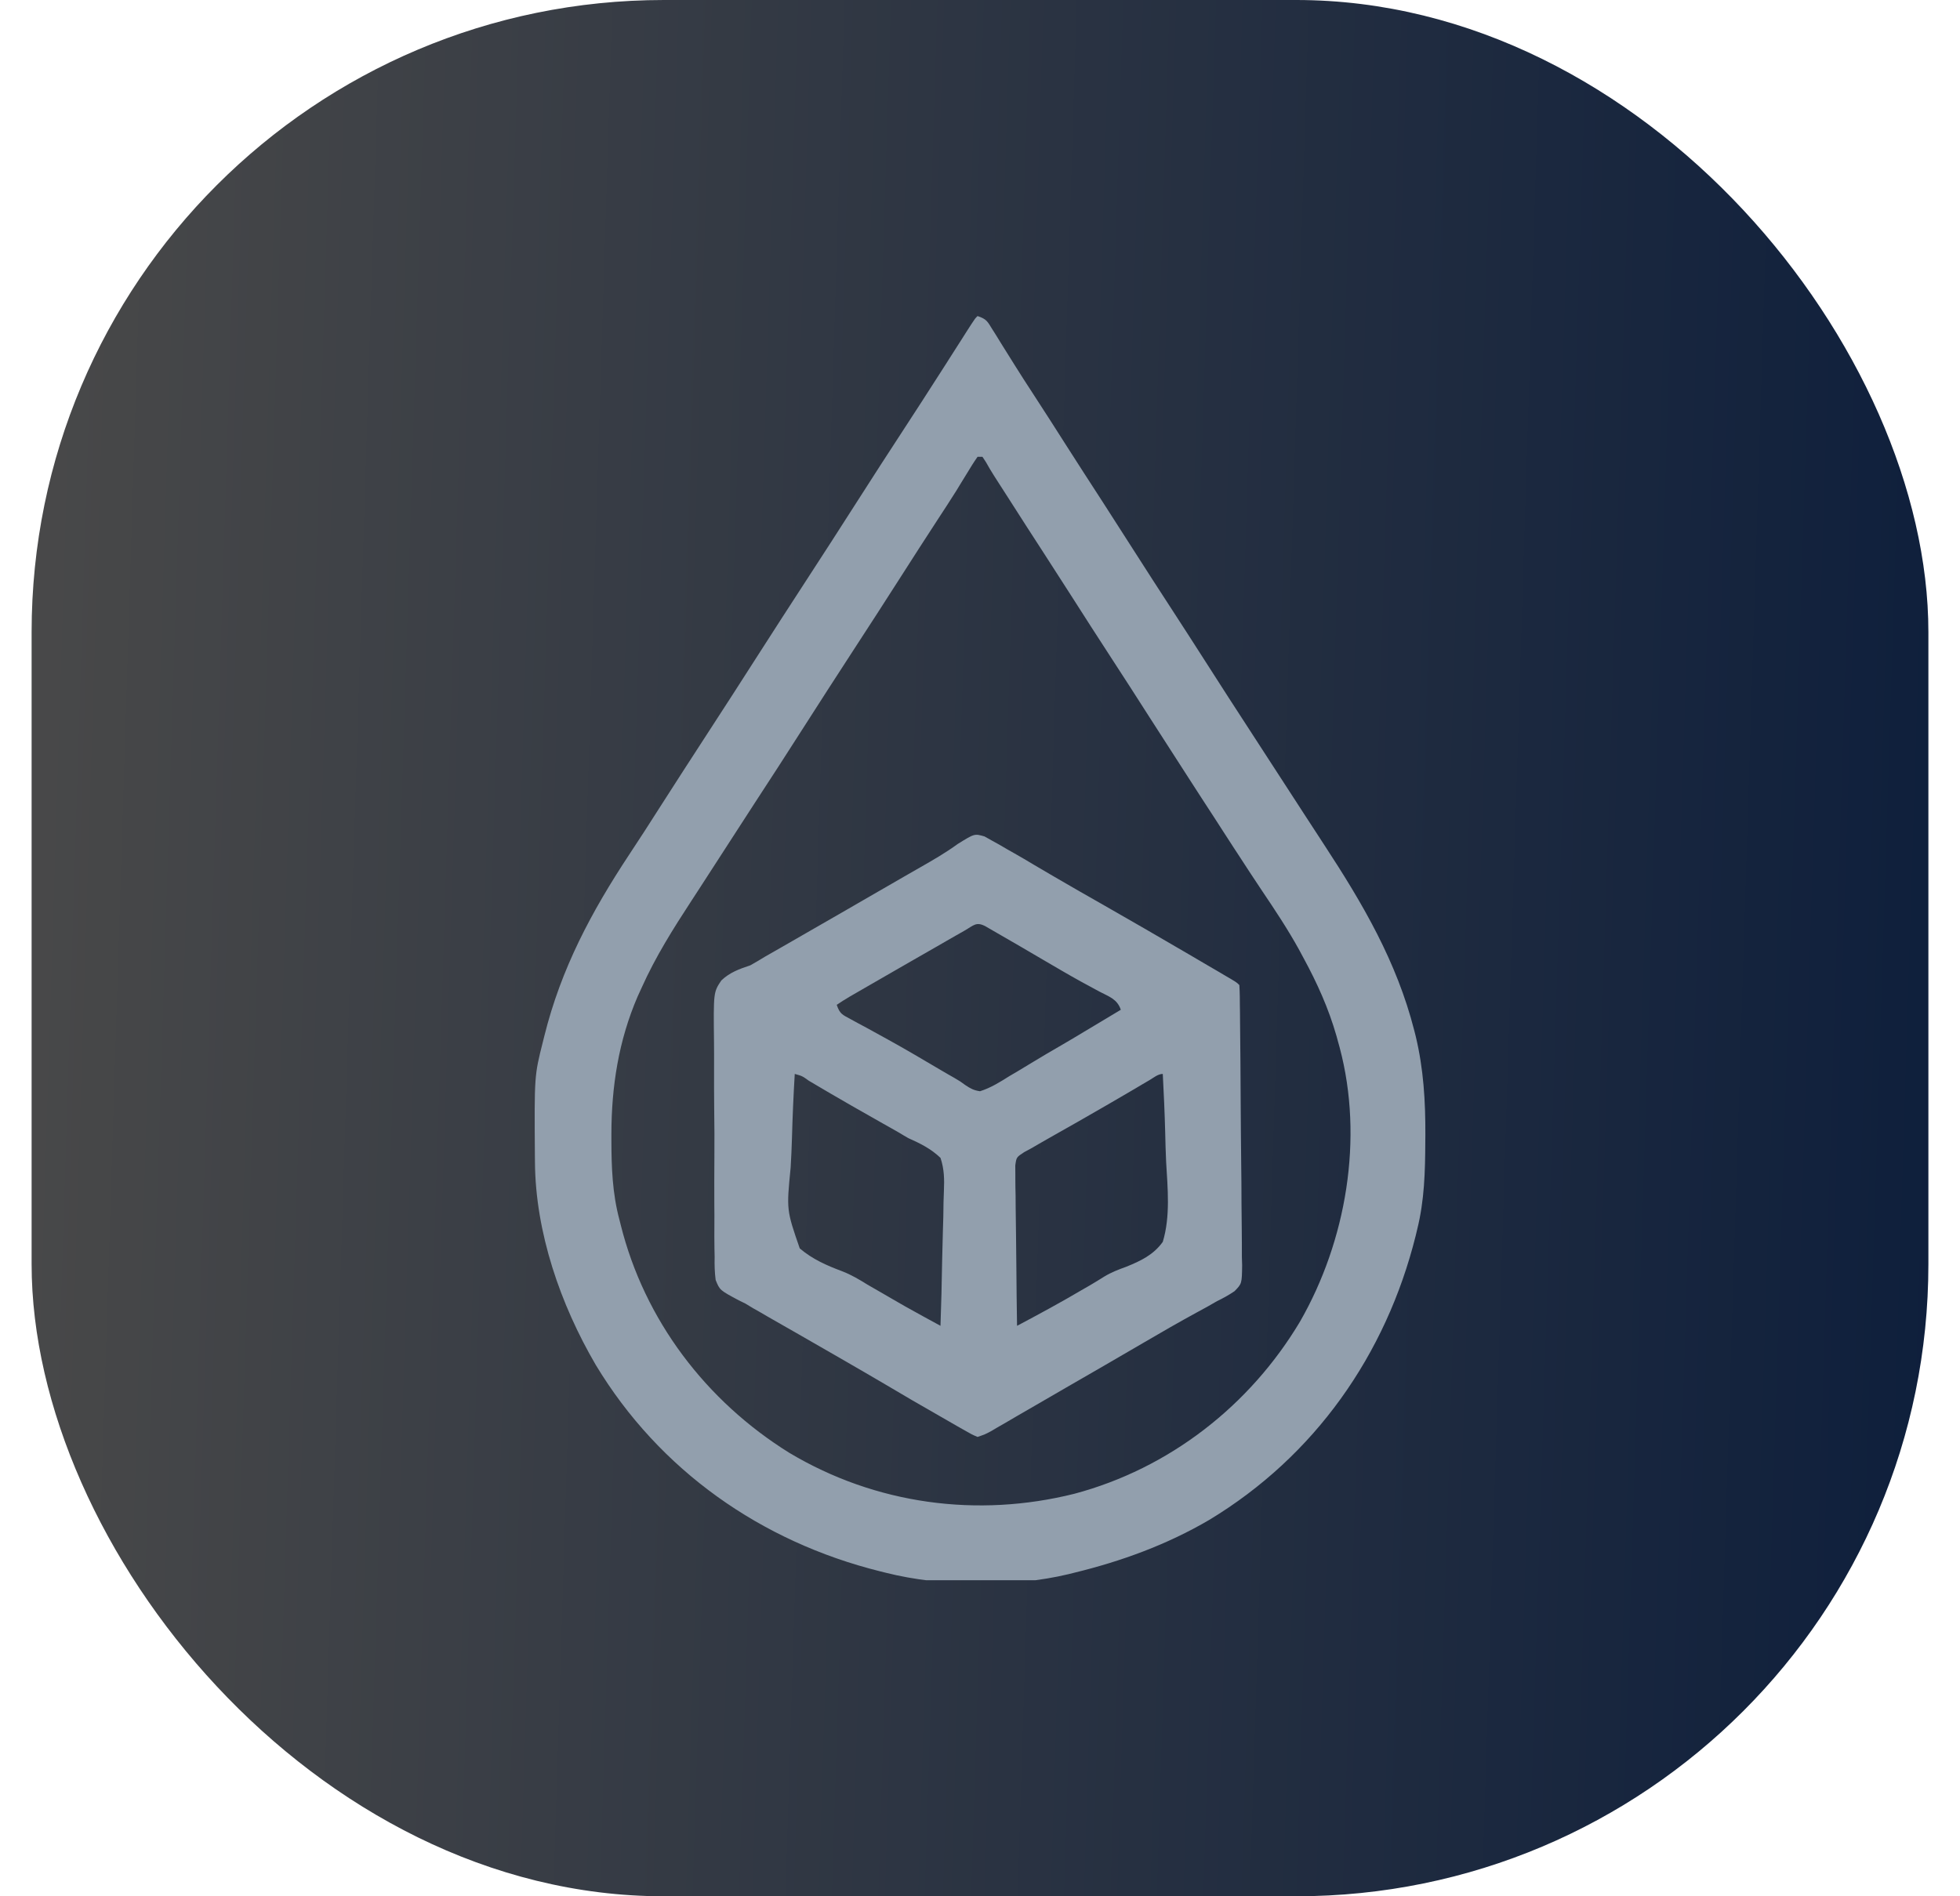 <svg width="31" height="30" viewBox="0 0 31 30" fill="none" xmlns="http://www.w3.org/2000/svg">
<rect x="0.5" width="30" height="30" rx="10" fill="url(#paint0_linear_223_4579)"/>
<g clip-path="url(#clip0_223_4579)">
<path d="M15.461 5C15.603 5.047 15.617 5.083 15.694 5.208C15.727 5.26 15.727 5.26 15.761 5.314C15.784 5.352 15.808 5.39 15.832 5.43C15.882 5.509 15.932 5.589 15.981 5.668C16.006 5.708 16.03 5.747 16.056 5.788C16.147 5.934 16.241 6.079 16.335 6.223C16.514 6.498 16.691 6.774 16.867 7.051C17.059 7.351 17.251 7.65 17.445 7.948C17.603 8.193 17.76 8.438 17.917 8.684C18.126 9.012 18.337 9.338 18.549 9.664C18.719 9.925 18.887 10.187 19.055 10.449C19.307 10.844 19.561 11.237 19.817 11.63C19.908 11.77 19.999 11.91 20.09 12.051C20.244 12.289 20.399 12.528 20.554 12.766C20.575 12.799 20.596 12.831 20.618 12.865C20.727 13.032 20.836 13.2 20.945 13.367C21.555 14.299 22.09 15.212 22.368 16.301C22.375 16.331 22.383 16.361 22.391 16.392C22.516 16.912 22.546 17.424 22.544 17.956C22.543 17.989 22.543 18.022 22.543 18.056C22.541 18.53 22.53 18.991 22.414 19.453C22.406 19.485 22.399 19.517 22.391 19.55C21.922 21.431 20.795 23.038 19.125 24.046C18.456 24.438 17.737 24.7 16.984 24.883C16.957 24.89 16.929 24.897 16.9 24.904C16.02 25.115 14.892 25.103 14.016 24.883C13.968 24.871 13.968 24.871 13.919 24.859C12.038 24.39 10.431 23.264 9.423 21.594C8.864 20.638 8.468 19.497 8.461 18.382C8.461 18.351 8.46 18.321 8.46 18.289C8.451 17.02 8.451 17.02 8.586 16.484C8.594 16.453 8.602 16.421 8.61 16.388C8.875 15.323 9.352 14.428 9.953 13.518C10.114 13.276 10.271 13.031 10.427 12.786C10.678 12.393 10.931 12.002 11.185 11.611C11.452 11.202 11.716 10.79 11.98 10.378C12.234 9.981 12.49 9.585 12.747 9.19C13.014 8.78 13.279 8.369 13.542 7.957C13.796 7.559 14.052 7.163 14.31 6.768C14.398 6.632 14.487 6.496 14.575 6.36C14.6 6.321 14.6 6.321 14.625 6.282C14.738 6.108 14.85 5.933 14.961 5.759C14.983 5.725 14.983 5.725 15.004 5.691C15.076 5.579 15.147 5.468 15.218 5.356C15.257 5.295 15.257 5.295 15.296 5.233C15.331 5.178 15.331 5.178 15.367 5.123C15.422 5.039 15.422 5.039 15.461 5ZM15.461 7.227C15.401 7.313 15.347 7.4 15.293 7.49C15.257 7.548 15.222 7.606 15.186 7.664C15.167 7.695 15.148 7.726 15.129 7.758C15.032 7.913 14.931 8.067 14.831 8.22C14.636 8.519 14.442 8.82 14.25 9.121C13.998 9.516 13.743 9.91 13.487 10.303C13.22 10.712 12.956 11.124 12.692 11.536C12.439 11.933 12.183 12.328 11.925 12.723C11.797 12.92 11.669 13.118 11.542 13.315C11.473 13.422 11.404 13.529 11.335 13.635C11.245 13.773 11.156 13.91 11.068 14.048C11.025 14.113 10.983 14.178 10.941 14.243C10.648 14.692 10.368 15.136 10.149 15.625C10.117 15.694 10.117 15.694 10.085 15.765C9.784 16.463 9.671 17.189 9.67 17.944C9.67 17.974 9.67 18.004 9.67 18.035C9.671 18.467 9.685 18.877 9.797 19.297C9.807 19.336 9.807 19.336 9.817 19.376C10.193 20.886 11.168 22.167 12.485 22.985C13.849 23.8 15.458 24.016 16.993 23.632C18.493 23.232 19.768 22.238 20.561 20.909C21.294 19.632 21.571 18.01 21.189 16.574C21.181 16.544 21.173 16.515 21.164 16.484C21.156 16.454 21.147 16.424 21.139 16.392C21.014 15.955 20.834 15.555 20.617 15.156C20.593 15.111 20.569 15.067 20.544 15.02C20.367 14.7 20.166 14.397 19.961 14.093C19.832 13.901 19.706 13.707 19.58 13.513C19.558 13.48 19.537 13.448 19.515 13.414C19.453 13.318 19.39 13.221 19.328 13.125C19.291 13.067 19.253 13.009 19.216 12.951C19.145 12.841 19.073 12.732 19.002 12.622C18.934 12.517 18.866 12.411 18.798 12.306C18.585 11.977 18.373 11.647 18.161 11.316C17.972 11.02 17.782 10.724 17.59 10.43C17.37 10.093 17.154 9.755 16.938 9.417C16.791 9.187 16.644 8.959 16.496 8.73C16.327 8.47 16.159 8.209 15.992 7.947C15.95 7.882 15.909 7.817 15.867 7.752C15.841 7.712 15.816 7.672 15.789 7.631C15.755 7.578 15.755 7.578 15.72 7.523C15.676 7.454 15.634 7.383 15.594 7.311C15.567 7.269 15.567 7.269 15.539 7.227C15.513 7.227 15.488 7.227 15.461 7.227Z" fill="#929FAD"/>
<path d="M15.572 13.233C15.627 13.265 15.627 13.265 15.684 13.296C15.745 13.33 15.745 13.33 15.807 13.364C15.868 13.4 15.868 13.4 15.93 13.436C15.965 13.456 16.001 13.476 16.038 13.497C16.146 13.558 16.253 13.621 16.359 13.685C16.442 13.733 16.524 13.781 16.606 13.83C16.649 13.855 16.691 13.88 16.735 13.905C16.96 14.037 17.187 14.166 17.414 14.295C17.875 14.558 18.335 14.824 18.793 15.092C18.896 15.153 19 15.213 19.103 15.274C19.164 15.31 19.225 15.346 19.287 15.381C19.314 15.398 19.342 15.414 19.371 15.431C19.558 15.54 19.558 15.54 19.602 15.584C19.606 15.645 19.608 15.707 19.609 15.768C19.609 15.808 19.61 15.848 19.61 15.889C19.611 15.955 19.611 15.955 19.612 16.022C19.612 16.068 19.613 16.114 19.613 16.162C19.618 16.588 19.621 17.014 19.623 17.439C19.625 17.754 19.627 18.069 19.631 18.383C19.634 18.605 19.636 18.826 19.636 19.047C19.637 19.179 19.638 19.311 19.64 19.444C19.642 19.591 19.642 19.739 19.642 19.886C19.643 19.93 19.645 19.974 19.646 20.018C19.642 20.308 19.642 20.308 19.526 20.427C19.436 20.488 19.348 20.537 19.25 20.584C19.198 20.613 19.146 20.643 19.095 20.673C19.042 20.702 18.988 20.731 18.935 20.76C18.653 20.914 18.375 21.073 18.098 21.236C17.684 21.478 17.269 21.718 16.854 21.957C16.696 22.049 16.538 22.14 16.38 22.232C16.286 22.286 16.192 22.341 16.098 22.395C16.031 22.434 15.964 22.473 15.898 22.512C15.858 22.535 15.818 22.558 15.776 22.582C15.741 22.603 15.705 22.623 15.669 22.645C15.578 22.693 15.578 22.693 15.461 22.733C15.369 22.693 15.369 22.693 15.259 22.63C15.219 22.608 15.179 22.585 15.137 22.561C15.094 22.537 15.051 22.512 15.007 22.486C14.94 22.448 14.94 22.448 14.873 22.409C14.579 22.242 14.288 22.072 13.997 21.899C13.777 21.769 13.556 21.642 13.335 21.514C13.27 21.477 13.27 21.477 13.205 21.439C13.002 21.323 12.8 21.206 12.598 21.09C12.529 21.051 12.461 21.012 12.393 20.973C12.307 20.924 12.222 20.875 12.136 20.826C12.097 20.803 12.058 20.781 12.018 20.757C11.984 20.738 11.95 20.719 11.915 20.699C11.873 20.674 11.832 20.649 11.789 20.623C11.755 20.606 11.72 20.59 11.685 20.572C11.384 20.411 11.384 20.411 11.319 20.25C11.303 20.127 11.3 20.01 11.303 19.886C11.302 19.84 11.301 19.794 11.3 19.747C11.298 19.621 11.298 19.496 11.299 19.37C11.3 19.265 11.299 19.16 11.298 19.055C11.297 18.806 11.297 18.558 11.299 18.31C11.301 18.055 11.3 17.799 11.296 17.544C11.294 17.324 11.293 17.104 11.294 16.884C11.295 16.753 11.294 16.622 11.293 16.491C11.284 15.697 11.284 15.697 11.409 15.511C11.542 15.384 11.693 15.33 11.867 15.272C11.947 15.227 12.026 15.181 12.103 15.133C12.183 15.088 12.263 15.041 12.343 14.996C12.41 14.957 12.476 14.919 12.543 14.881C12.611 14.842 12.679 14.803 12.748 14.763C12.962 14.64 13.176 14.516 13.391 14.393C13.475 14.344 13.559 14.296 13.643 14.247C13.773 14.172 13.903 14.097 14.033 14.022C14.055 14.009 14.078 13.996 14.101 13.983C14.168 13.944 14.236 13.905 14.303 13.866C14.39 13.816 14.478 13.766 14.565 13.716C14.765 13.602 14.961 13.488 15.148 13.352C15.413 13.187 15.413 13.187 15.572 13.233ZM15.254 14.724C15.21 14.749 15.165 14.774 15.12 14.8C15.072 14.828 15.024 14.856 14.975 14.883C14.926 14.912 14.877 14.94 14.828 14.968C14.7 15.041 14.572 15.115 14.444 15.188C14.369 15.232 14.293 15.275 14.218 15.318C14.078 15.399 13.938 15.479 13.798 15.56C13.755 15.585 13.712 15.609 13.668 15.635C13.628 15.658 13.588 15.681 13.547 15.705C13.512 15.725 13.477 15.745 13.441 15.766C13.371 15.807 13.302 15.851 13.234 15.897C13.284 16.044 13.324 16.053 13.458 16.126C13.517 16.158 13.517 16.158 13.577 16.191C13.619 16.214 13.662 16.237 13.706 16.26C13.795 16.309 13.884 16.358 13.973 16.407C14.007 16.426 14.007 16.426 14.042 16.445C14.323 16.6 14.6 16.764 14.876 16.927C14.948 16.969 15.019 17.011 15.091 17.051C15.188 17.108 15.188 17.108 15.267 17.166C15.349 17.221 15.402 17.25 15.5 17.264C15.671 17.21 15.815 17.119 15.966 17.024C16.009 16.999 16.053 16.973 16.097 16.947C16.184 16.895 16.271 16.843 16.357 16.79C16.488 16.71 16.62 16.633 16.753 16.556C16.883 16.481 17.012 16.404 17.141 16.326C17.169 16.31 17.197 16.293 17.225 16.276C17.393 16.176 17.56 16.075 17.727 15.975C17.67 15.805 17.542 15.768 17.392 15.689C17.328 15.654 17.264 15.62 17.2 15.585C17.165 15.566 17.131 15.547 17.095 15.528C16.896 15.418 16.701 15.303 16.506 15.189C16.426 15.142 16.347 15.095 16.267 15.049C16.23 15.027 16.192 15.005 16.153 14.982C16.008 14.897 15.863 14.813 15.717 14.73C15.655 14.694 15.655 14.694 15.591 14.657C15.441 14.575 15.4 14.64 15.254 14.724ZM12.57 16.99C12.55 17.328 12.535 17.665 12.526 18.003C12.521 18.16 12.515 18.317 12.505 18.473C12.439 19.142 12.439 19.142 12.649 19.75C12.85 19.922 13.077 20.021 13.323 20.113C13.467 20.169 13.589 20.242 13.721 20.324C13.802 20.371 13.883 20.418 13.964 20.464C14.005 20.488 14.046 20.512 14.088 20.536C14.129 20.56 14.17 20.583 14.211 20.607C14.246 20.627 14.281 20.647 14.317 20.668C14.502 20.772 14.688 20.873 14.875 20.975C14.887 20.634 14.896 20.293 14.901 19.952C14.904 19.794 14.908 19.635 14.913 19.477C14.919 19.324 14.922 19.171 14.923 19.018C14.924 18.96 14.926 18.902 14.929 18.843C14.937 18.66 14.935 18.495 14.875 18.318C14.722 18.172 14.561 18.093 14.367 18.006C14.318 17.978 14.268 17.949 14.22 17.919C14.181 17.897 14.142 17.875 14.102 17.852C14.057 17.827 14.013 17.802 13.967 17.776C13.922 17.75 13.876 17.724 13.83 17.698C13.734 17.644 13.639 17.59 13.543 17.535C13.508 17.515 13.508 17.515 13.473 17.495C13.245 17.365 13.019 17.232 12.793 17.098C12.689 17.023 12.689 17.023 12.57 16.99ZM18.181 17.088C18.145 17.11 18.108 17.131 18.07 17.153C18.03 17.177 17.99 17.2 17.949 17.225C17.672 17.387 17.395 17.549 17.117 17.707C17.08 17.728 17.08 17.728 17.042 17.75C16.922 17.818 16.802 17.886 16.682 17.954C16.639 17.979 16.595 18.004 16.55 18.029C16.511 18.051 16.472 18.073 16.433 18.096C16.395 18.118 16.358 18.14 16.32 18.162C16.28 18.184 16.239 18.206 16.198 18.228C16.076 18.308 16.076 18.308 16.058 18.438C16.058 18.485 16.059 18.532 16.059 18.58C16.059 18.606 16.059 18.632 16.059 18.659C16.059 18.744 16.061 18.829 16.063 18.915C16.064 18.974 16.064 19.033 16.064 19.093C16.065 19.249 16.067 19.405 16.07 19.561C16.072 19.72 16.073 19.879 16.075 20.038C16.077 20.35 16.081 20.663 16.086 20.975C16.438 20.789 16.786 20.6 17.128 20.398C17.182 20.367 17.182 20.367 17.236 20.336C17.314 20.29 17.391 20.243 17.467 20.195C17.578 20.128 17.69 20.085 17.812 20.041C18.042 19.948 18.243 19.853 18.391 19.647C18.513 19.243 18.468 18.799 18.444 18.383C18.436 18.226 18.433 18.069 18.429 17.912C18.421 17.604 18.407 17.297 18.391 16.99C18.314 16.99 18.245 17.051 18.181 17.088Z" fill="#929FAD"/>
</g>
<defs>
<linearGradient id="paint0_linear_223_4579" x1="0.5" y1="0" x2="33.529" y2="1.031" gradientUnits="userSpaceOnUse">
<stop stop-color="#494949"/>
<stop offset="1" stop-color="#0A1C3B"/>
</linearGradient>
<clipPath id="clip0_223_4579">
<rect width="20" height="20" fill="white" transform="translate(5.5 5)"/>
</clipPath>
</defs>
</svg>
